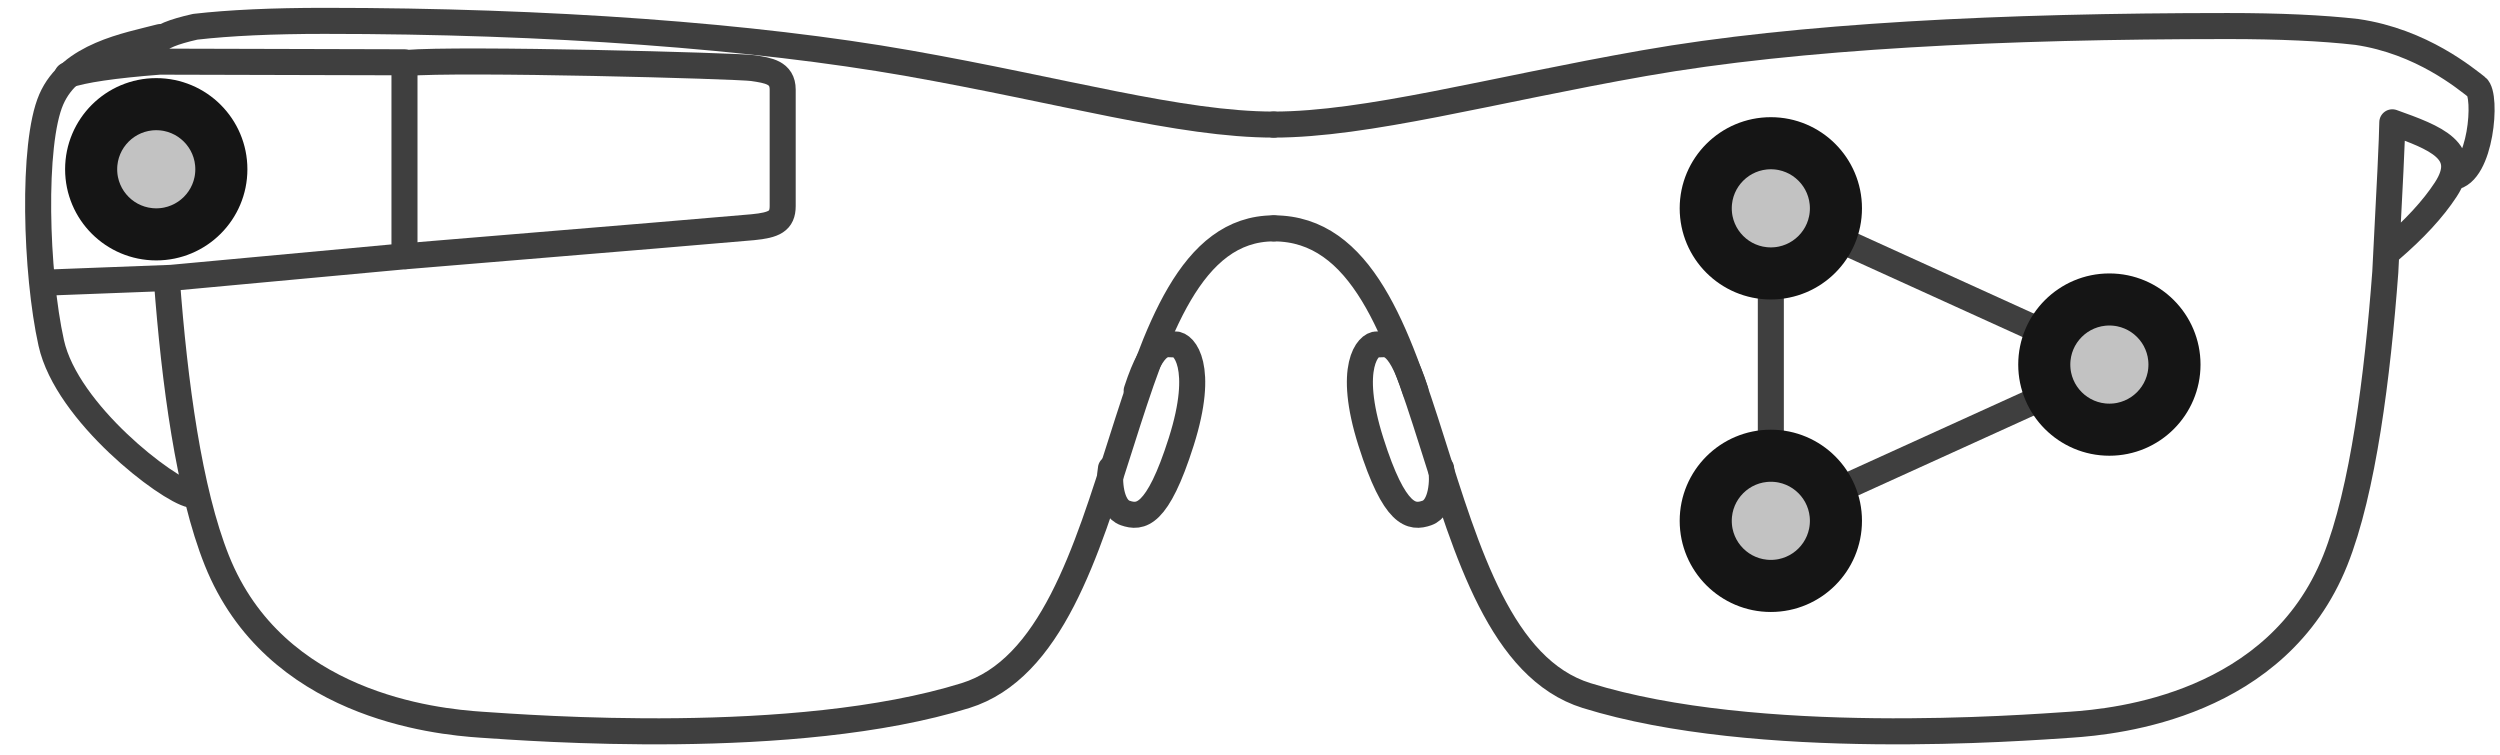 <?xml version="1.0" encoding="UTF-8"?>
<svg width="96px" height="29px" viewBox="0 0 96 29" version="1.1" xmlns="http://www.w3.org/2000/svg" xmlns:xlink="http://www.w3.org/1999/xlink">
    <!-- Generator: Sketch 47.1 (45422) - http://www.bohemiancoding.com/sketch -->
    <title>smart-glasses</title>
    <desc>Created with Sketch.</desc>
    <defs>
        <circle id="path-1" cx="80" cy="14" r="3"></circle>
        <circle id="path-2" cx="67" cy="20" r="3"></circle>
        <circle id="path-3" cx="67" cy="8" r="3"></circle>
        <circle id="path-4" cx="5" cy="6.5" r="3"></circle>
    </defs>
    <g id="Version-2" stroke="none" stroke-width="1" fill="none" fill-rule="evenodd">
        <g id="full-preview-6" transform="translate(-958, -913)">
            <g id="smart-glasses" transform="translate(959, 913)">
                <path d="M5.151,1.423 C3.897,1.754 1.708,2.115 0.968,3.819 C0.227,5.523 0.369,10.476 0.968,13.171 C1.566,15.865 5.429,18.809 6.332,18.996" id="Path-228" stroke="#3F3F3F" stroke-linecap="round" stroke-linejoin="round"></path>
                <ellipse id="Oval-21" stroke="#3F3F3F" stroke-linecap="round" stroke-linejoin="round" cx="4.83" cy="6.371" rx="2.17" ry="2.371"></ellipse>
                <path d="M0.749,10.854 L5.567,10.67 L14.532,9.841 L14.532,2.392 L5.13,2.367 C3.363,2.504 2.18,2.678 1.583,2.889" id="Path-233" stroke="#3F3F3F" stroke-linecap="round" stroke-linejoin="round"></path>
                <path d="M14.589,2.419 C16.658,2.239 27.331,2.527 27.914,2.616 C28.497,2.704 29.055,2.78 29.055,3.44 C29.055,4.101 29.055,7.33 29.055,7.912 C29.055,8.494 28.725,8.646 27.906,8.725 C27.36,8.778 22.921,9.149 14.589,9.838" id="Path-234" stroke="#3F3F3F" stroke-linecap="round" stroke-linejoin="round"></path>
                <path d="M47.914,8.769 C41.533,8.769 42.63,24.671 36.075,26.71 C29.519,28.749 19.298,27.948 17.485,27.829 C15.673,27.709 9.551,27.076 7.328,21.524 C6.254,18.842 5.702,14.699 5.406,10.746 M5.007,2.158 C4.989,2.035 5.006,1.724 5.057,1.624 C5.161,1.419 5.641,1.221 6.497,1.028 C7.814,0.877 9.468,0.801 11.459,0.801 C20.093,0.801 27.954,1.384 33.87,2.426 C39.785,3.467 44.331,4.784 47.914,4.784" id="Path-229" stroke="#3F3F3F" stroke-linecap="round" stroke-linejoin="round"></path>
                <path d="M41.66,17.991 C41.579,18.408 41.625,19.495 42.206,19.698 C42.786,19.9 43.443,19.853 44.36,16.961 C45.276,14.07 44.463,13.206 44.124,13.225 C43.784,13.244 43.329,12.914 42.648,15.002" id="Path-237" stroke="#3F3F3F" stroke-linecap="round" stroke-linejoin="round"></path>
                <path d="M94.281,8.769 C87.536,8.769 88.826,24.671 82.27,26.71 C75.715,28.749 65.493,27.948 63.681,27.829 C61.869,27.709 55.747,27.076 53.524,21.524 C52.45,18.842 51.898,14.408 51.601,10.455 C51.427,7.169 51.337,5.25 51.331,4.697 C49.673,5.29 48.308,5.797 49.282,7.284 C49.763,8.02 50.473,8.791 51.412,9.598 M49.01,6.799 C47.926,6.681 47.68,3.651 48.089,3.344 C48.497,3.036 50.193,1.592 52.693,1.227 C54.009,1.076 55.663,1 57.655,1 C66.288,1 74.15,1.384 80.066,2.426 C85.981,3.467 90.71,4.784 94.293,4.784" id="Path-229" stroke="#3F3F3F" stroke-linecap="round" stroke-linejoin="round" transform="translate(71.098, 14.542) scale(-1, 1) translate(-71.098, -14.542) "></path>
                <path d="M51.25,17.991 C51.169,18.408 51.215,19.495 51.795,19.698 C52.376,19.9 53.033,19.853 53.949,16.961 C54.865,14.07 54.053,13.206 53.713,13.225 C53.374,13.244 52.918,12.914 52.237,15.002" id="Path-237" stroke="#3F3F3F" stroke-linecap="round" stroke-linejoin="round" transform="translate(52.795, 16.492) scale(-1, 1) translate(-52.795, -16.492) "></path>
                <polygon id="Triangle" stroke="#3F3F3F" stroke-linecap="round" stroke-linejoin="round" points="80.2 14 67 20 67 8"></polygon>
                <g id="Oval-Copy-121" transform="translate(80, 14) rotate(-90) translate(-80, -14) ">
                    <use fill="#C2C2C2" fill-rule="evenodd" xlink:href="#path-1"></use>
                    <circle stroke="#151515" stroke-width="1.5" cx="80" cy="14" r="2.25"></circle>
                    <use stroke="#151515" stroke-width="1" xlink:href="#path-1"></use>
                </g>
                <g id="Oval-Copy-122" transform="translate(67, 20) rotate(-90) translate(-67, -20) ">
                    <use fill="#C2C2C2" fill-rule="evenodd" xlink:href="#path-2"></use>
                    <circle stroke="#151515" stroke-width="1.5" cx="67" cy="20" r="2.25"></circle>
                    <use stroke="#151515" stroke-width="1" xlink:href="#path-2"></use>
                </g>
                <g id="Oval-Copy-123" transform="translate(67, 8) rotate(-90) translate(-67, -8) ">
                    <use fill="#C2C2C2" fill-rule="evenodd" xlink:href="#path-3"></use>
                    <circle stroke="#151515" stroke-width="1.5" cx="67" cy="8" r="2.25"></circle>
                    <use stroke="#151515" stroke-width="1" xlink:href="#path-3"></use>
                </g>
                <g id="Oval-Copy-125" transform="translate(5, 6.5) rotate(-90) translate(-5, -6.5) ">
                    <use fill="#C2C2C2" fill-rule="evenodd" xlink:href="#path-4"></use>
                    <circle stroke="#151515" stroke-width="1.5" cx="5" cy="6.5" r="2.25"></circle>
                    <use stroke="#151515" stroke-width="1" xlink:href="#path-4"></use>
                </g>
            </g>
        </g>
    </g>
</svg>